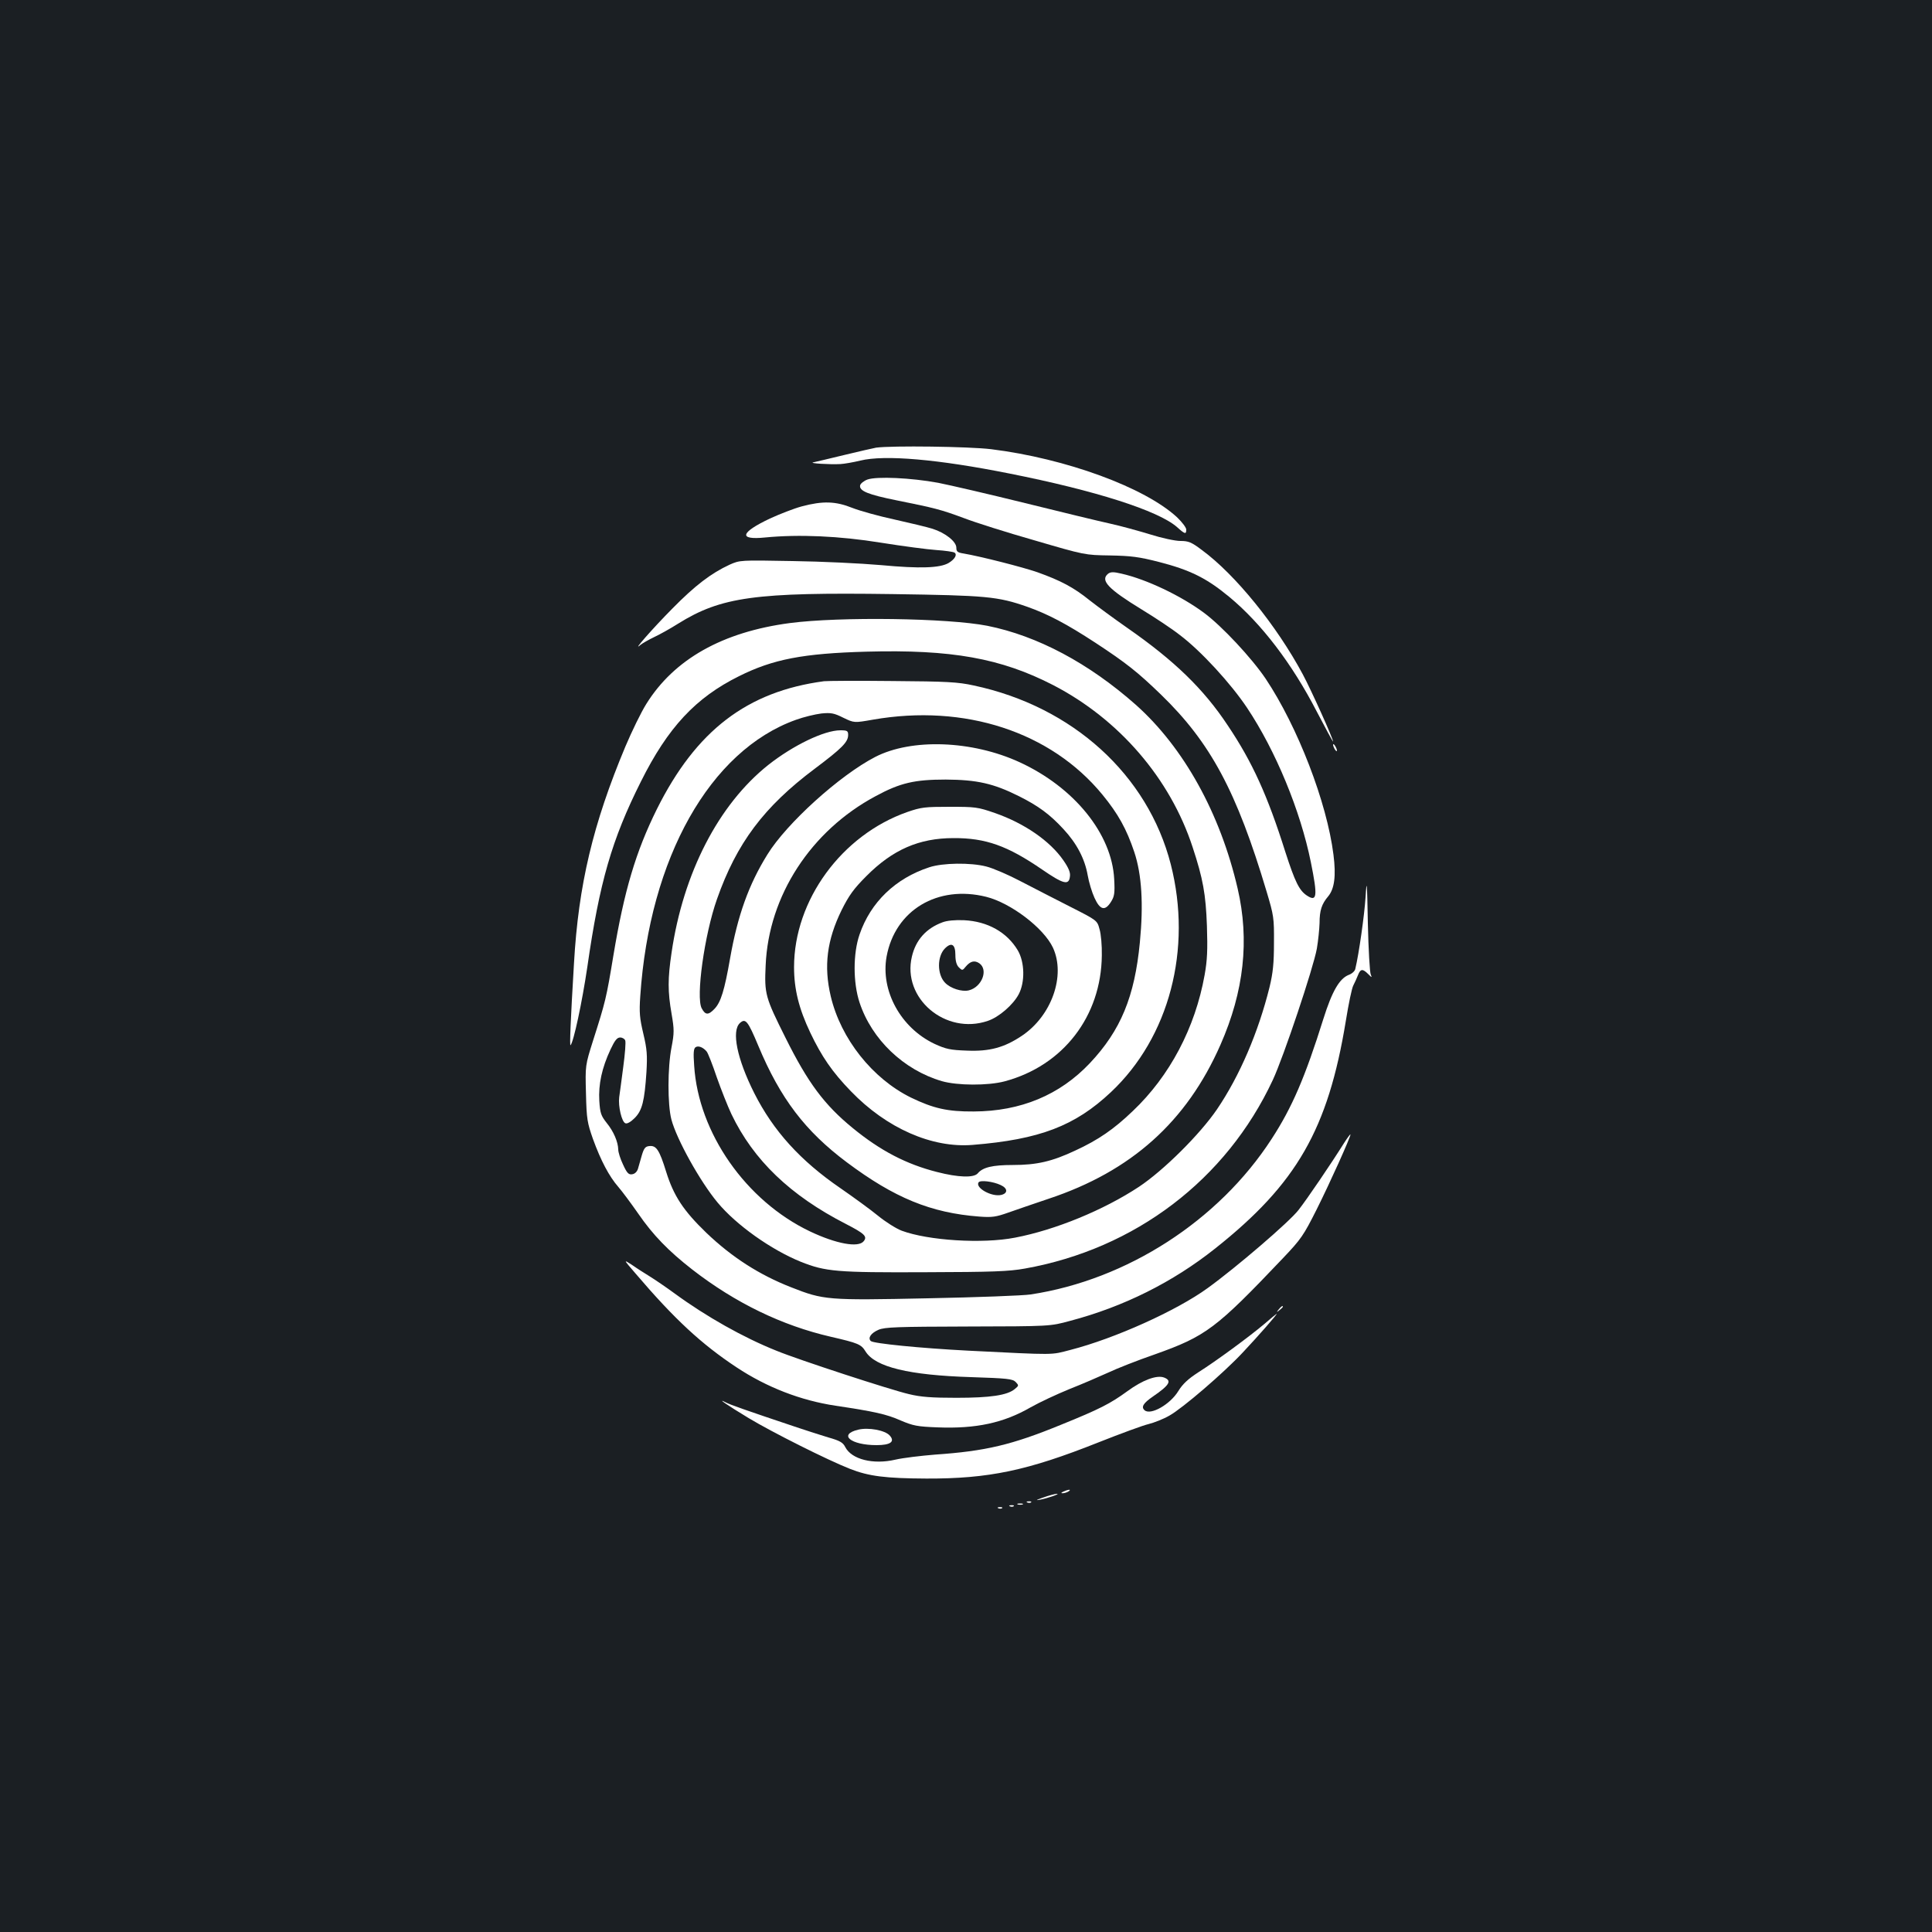 <?xml version="1.0" standalone="no"?>
<!DOCTYPE svg PUBLIC "-//W3C//DTD SVG 20010904//EN"
 "http://www.w3.org/TR/2001/REC-SVG-20010904/DTD/svg10.dtd">
<svg version="1.0" xmlns="http://www.w3.org/2000/svg"
 width="1000pt" height="1000pt" viewBox="0 0 1000 1000"
 preserveAspectRatio="xMidYMid meet">
<rect width="100%" height="100%" fill="#1b1f23"/>
<g transform="translate(0,1000) scale(0.1,-0.1)"
fill="#ffffff" stroke="none">
<path d="M4535 7683 c-16 -3 -91 -20 -165 -38 -74 -18 -146 -35 -160 -38 -28
-5 85 -12 140 -9 19 1 66 9 103 18 126 31 402 7 772 -67 444 -88 770 -192 867
-277 41 -37 48 -39 48 -13 0 10 -21 38 -47 63 -167 155 -576 305 -963 353
-116 14 -513 19 -595 8z"/>
<path d="M4490 7518 c-19 -7 -36 -21 -38 -30 -6 -29 41 -48 190 -78 194 -39
227 -47 348 -92 57 -22 221 -74 365 -115 260 -76 260 -76 390 -78 109 -2 150
-7 255 -34 159 -41 245 -83 362 -180 167 -138 326 -347 453 -593 47 -90 85
-160 85 -156 0 15 -113 266 -157 348 -135 252 -350 517 -522 643 -54 41 -70
47 -111 47 -27 0 -97 15 -157 34 -59 18 -153 44 -208 56 -55 12 -253 60 -439
106 -186 46 -389 93 -450 105 -141 26 -318 34 -366 17z"/>
<path d="M4150 7379 c-41 -11 -115 -40 -165 -63 -154 -73 -164 -112 -25 -98
174 17 385 8 600 -27 113 -18 242 -35 287 -38 45 -3 86 -9 93 -13 16 -10 3
-34 -30 -54 -45 -26 -146 -30 -350 -11 -102 9 -308 19 -458 21 -272 5 -272 5
-326 -19 -95 -44 -178 -107 -296 -227 -104 -105 -213 -230 -165 -188 11 9 43
27 70 40 28 13 84 44 125 70 223 139 400 163 1110 153 485 -7 544 -12 698 -66
107 -38 202 -88 352 -186 160 -105 219 -152 339 -268 257 -249 392 -501 547
-1020 37 -124 39 -136 38 -265 0 -106 -5 -155 -23 -230 -58 -233 -154 -458
-272 -632 -88 -129 -276 -316 -404 -401 -182 -120 -432 -223 -641 -263 -169
-33 -450 -15 -587 36 -29 11 -84 46 -122 77 -39 32 -127 96 -195 143 -207 142
-347 296 -446 492 -89 177 -119 322 -74 363 29 26 41 11 95 -118 114 -273 243
-442 458 -603 246 -184 435 -262 686 -281 66 -5 86 -2 151 21 41 15 134 46
207 71 428 142 715 399 890 797 122 277 151 542 89 809 -90 389 -279 730 -527
951 -243 215 -509 357 -769 409 -204 40 -762 48 -1022 14 -348 -46 -599 -187
-743 -419 -27 -43 -75 -142 -108 -220 -168 -401 -243 -717 -266 -1121 -18
-300 -23 -430 -18 -425 16 16 60 223 87 405 63 439 127 660 277 959 140 281
284 435 508 546 176 88 332 118 660 127 440 12 696 -34 966 -173 342 -177 606
-484 722 -839 54 -164 68 -243 74 -407 4 -124 2 -177 -12 -255 -49 -273 -180
-522 -372 -704 -98 -94 -178 -149 -297 -204 -121 -57 -200 -75 -324 -75 -105
0 -155 -12 -181 -43 -20 -24 -100 -22 -212 7 -157 40 -291 109 -435 227 -147
120 -232 234 -348 467 -105 210 -110 227 -103 375 15 360 234 697 569 876 127
69 202 86 363 86 162 -1 247 -20 379 -86 100 -50 160 -94 230 -170 69 -74 111
-154 126 -240 6 -35 22 -88 35 -116 29 -64 55 -70 86 -20 17 27 20 44 16 117
-12 234 -207 475 -490 605 -246 113 -559 124 -747 27 -184 -95 -459 -344 -558
-505 -97 -156 -154 -316 -193 -537 -29 -166 -48 -227 -80 -261 -32 -34 -48
-34 -67 2 -31 57 14 381 79 565 102 290 243 478 506 675 141 106 173 138 173
175 0 21 -5 24 -40 24 -84 0 -245 -78 -373 -179 -258 -205 -441 -560 -501
-972 -20 -134 -20 -202 0 -316 14 -82 14 -99 0 -173 -21 -106 -21 -297 -1
-374 27 -103 149 -322 239 -430 97 -117 278 -245 431 -307 128 -51 186 -56
645 -54 349 1 431 4 515 19 571 102 1042 460 1283 976 56 120 210 580 228 680
7 41 13 101 14 132 0 66 11 99 45 139 32 39 41 105 27 215 -34 271 -185 662
-351 911 -73 108 -226 272 -319 341 -120 89 -299 174 -428 203 -42 10 -56 9
-69 -1 -41 -34 0 -78 175 -185 69 -42 158 -101 197 -132 109 -82 264 -251 348
-377 148 -222 276 -532 330 -799 36 -178 32 -207 -21 -172 -39 26 -61 70 -111
225 -92 292 -171 466 -298 655 -125 189 -277 336 -520 505 -66 46 -153 110
-194 142 -84 68 -151 103 -271 146 -78 27 -294 82 -382 97 -32 5 -38 10 -38
30 0 32 -57 77 -123 98 -28 9 -117 30 -197 48 -79 17 -177 44 -218 60 -87 35
-153 37 -262 8z m-492 -2822 c6 -7 30 -67 52 -133 23 -65 57 -151 76 -191 114
-238 305 -421 592 -568 97 -50 113 -65 92 -90 -28 -34 -142 -13 -277 51 -332
158 -578 510 -600 858 -5 67 -3 90 8 96 14 9 39 -1 57 -23z m1522 -691 c37
-17 37 -43 2 -51 -50 -11 -135 37 -117 65 8 13 75 5 115 -14z"/>
<path d="M4265 6474 c-398 -53 -662 -255 -865 -662 -109 -220 -169 -421 -225
-757 -37 -224 -41 -239 -105 -440 -41 -130 -41 -130 -37 -275 3 -133 7 -152
36 -235 41 -113 84 -194 131 -248 20 -23 66 -85 103 -138 77 -112 157 -194
280 -290 223 -173 465 -290 717 -348 143 -33 157 -39 180 -76 50 -81 225 -123
547 -133 186 -6 214 -9 230 -25 17 -18 17 -19 -5 -37 -39 -32 -126 -45 -302
-45 -126 0 -184 4 -245 19 -92 21 -573 178 -687 225 -170 68 -362 176 -526
296 -45 33 -104 73 -130 89 -26 16 -67 42 -91 59 -45 29 -45 29 18 -44 203
-238 342 -366 523 -486 157 -104 333 -172 513 -199 201 -30 264 -44 336 -76
66 -28 87 -32 191 -36 200 -8 343 23 483 104 44 25 134 67 200 94 66 26 156
65 200 85 44 21 153 64 243 95 264 94 316 133 661 496 96 101 108 119 176 254
69 138 175 373 175 388 0 4 -15 -16 -33 -44 -67 -107 -192 -291 -236 -347 -47
-61 -322 -297 -470 -404 -161 -117 -481 -261 -710 -320 -105 -27 -67 -27 -530
-4 -249 13 -491 37 -504 50 -16 16 1 41 40 58 33 14 96 16 463 17 425 1 425 1
528 29 277 73 532 200 752 375 422 335 584 617 676 1178 14 87 31 170 39 184
7 14 18 37 24 53 13 33 24 34 53 5 19 -19 20 -19 13 -2 -5 10 -12 129 -15 264
-4 222 -6 235 -12 135 -6 -92 -34 -291 -53 -370 -2 -11 -17 -25 -34 -31 -48
-19 -86 -84 -131 -227 -95 -303 -162 -459 -268 -622 -274 -423 -748 -729
-1247 -805 -38 -6 -279 -15 -534 -20 -520 -11 -538 -9 -706 57 -166 65 -307
156 -439 282 -119 115 -169 191 -208 316 -35 113 -51 137 -87 133 -21 -2 -28
-11 -39 -48 -7 -25 -16 -56 -20 -70 -5 -15 -16 -26 -30 -28 -18 -3 -27 6 -47
50 -14 29 -25 64 -25 78 -1 40 -24 94 -60 138 -29 37 -34 50 -38 114 -5 85 13
170 58 266 22 47 34 62 50 62 11 0 23 -7 26 -15 4 -8 -1 -70 -10 -137 -9 -68
-18 -138 -21 -157 -6 -47 13 -128 32 -135 9 -4 28 7 48 27 39 39 51 88 61 238
5 88 3 118 -16 198 -19 80 -22 110 -16 195 48 715 361 1271 805 1430 41 15
100 29 132 33 50 5 66 2 114 -22 56 -27 56 -27 153 -10 476 83 921 -63 1188
-388 82 -100 125 -178 165 -297 39 -117 48 -271 29 -467 -27 -282 -99 -456
-259 -626 -156 -165 -358 -249 -601 -250 -136 -1 -209 16 -325 72 -199 98
-363 304 -415 524 -37 156 -20 291 56 446 38 76 62 110 128 176 136 137 273
197 451 197 167 1 280 -40 458 -162 112 -77 140 -84 145 -36 3 20 -7 44 -34
83 -69 100 -202 192 -355 245 -89 31 -102 32 -234 32 -127 0 -147 -2 -219 -27
-339 -119 -586 -456 -586 -803 0 -114 25 -215 84 -339 59 -124 114 -204 210
-303 185 -192 420 -295 630 -278 347 28 530 98 716 273 302 284 422 740 310
1179 -119 464 -508 817 -1020 926 -82 18 -139 21 -420 23 -179 2 -338 1 -355
-1z"/>
<path d="M6900 6145 c0 -5 5 -17 10 -25 5 -8 10 -10 10 -5 0 6 -5 17 -10 25
-5 8 -10 11 -10 5z"/>
<path d="M4810 5511 c-175 -57 -304 -181 -361 -348 -34 -98 -34 -249 0 -352
63 -191 228 -349 426 -407 80 -23 238 -24 325 -1 303 81 500 337 503 652 1 50
-4 110 -12 136 -12 45 -12 45 -154 117 -78 40 -194 99 -257 132 -63 33 -142
67 -175 75 -81 21 -226 19 -295 -4z m295 -153 c127 -32 297 -161 345 -263 67
-145 -7 -354 -162 -457 -90 -60 -166 -81 -283 -76 -87 3 -109 8 -168 35 -175
83 -280 275 -248 452 44 240 264 372 516 309z"/>
<path d="M4878 5226 c-84 -31 -138 -91 -158 -177 -52 -216 174 -408 393 -333
57 19 131 83 160 138 33 63 31 166 -5 227 -56 94 -156 150 -278 156 -48 2 -89
-2 -112 -11z m67 -168 c0 -32 6 -53 18 -65 17 -17 19 -17 35 3 24 29 46 35 71
18 48 -34 13 -123 -54 -140 -36 -9 -96 10 -124 40 -41 43 -41 136 0 177 34 34
54 21 54 -33z"/>
<path d="M6619 3223 c-13 -16 -12 -17 4 -4 9 7 17 15 17 17 0 8 -8 3 -21 -13z"/>
<path d="M6544 3147 c-77 -65 -248 -191 -343 -251 -51 -33 -80 -60 -102 -96
-42 -69 -142 -126 -174 -100 -20 17 -8 37 43 72 86 59 99 82 57 98 -38 14
-111 -13 -190 -71 -88 -64 -142 -92 -342 -173 -256 -105 -392 -137 -653 -155
-74 -6 -166 -17 -205 -26 -115 -27 -227 1 -260 65 -12 24 -28 33 -88 50 -39
12 -112 35 -162 52 -275 92 -344 117 -366 128 -56 29 5 -13 116 -80 123 -74
408 -217 525 -263 97 -38 183 -49 395 -50 323 -1 523 41 890 187 116 46 233
89 260 95 28 7 77 26 108 44 68 38 280 220 380 327 78 83 181 200 175 200 -1
0 -31 -24 -64 -53z"/>
<path d="M4442 2600 c-105 -25 -39 -80 95 -80 72 0 97 18 68 50 -24 27 -110
43 -163 30z"/>
<path d="M5505 2280 c-13 -6 -15 -9 -5 -9 8 0 22 4 30 9 18 12 2 12 -25 0z"/>
<path d="M5400 2249 c-35 -12 -43 -16 -20 -12 40 7 112 32 90 31 -8 0 -40 -8
-70 -19z"/>
<path d="M5318 2223 c7 -3 16 -2 19 1 4 3 -2 6 -13 5 -11 0 -14 -3 -6 -6z"/>
<path d="M5268 2213 c6 -2 18 -2 25 0 6 3 1 5 -13 5 -14 0 -19 -2 -12 -5z"/>
<path d="M5228 2203 c7 -3 16 -2 19 1 4 3 -2 6 -13 5 -11 0 -14 -3 -6 -6z"/>
<path d="M5168 2193 c7 -3 16 -2 19 1 4 3 -2 6 -13 5 -11 0 -14 -3 -6 -6z"/>
</g>
</svg>
